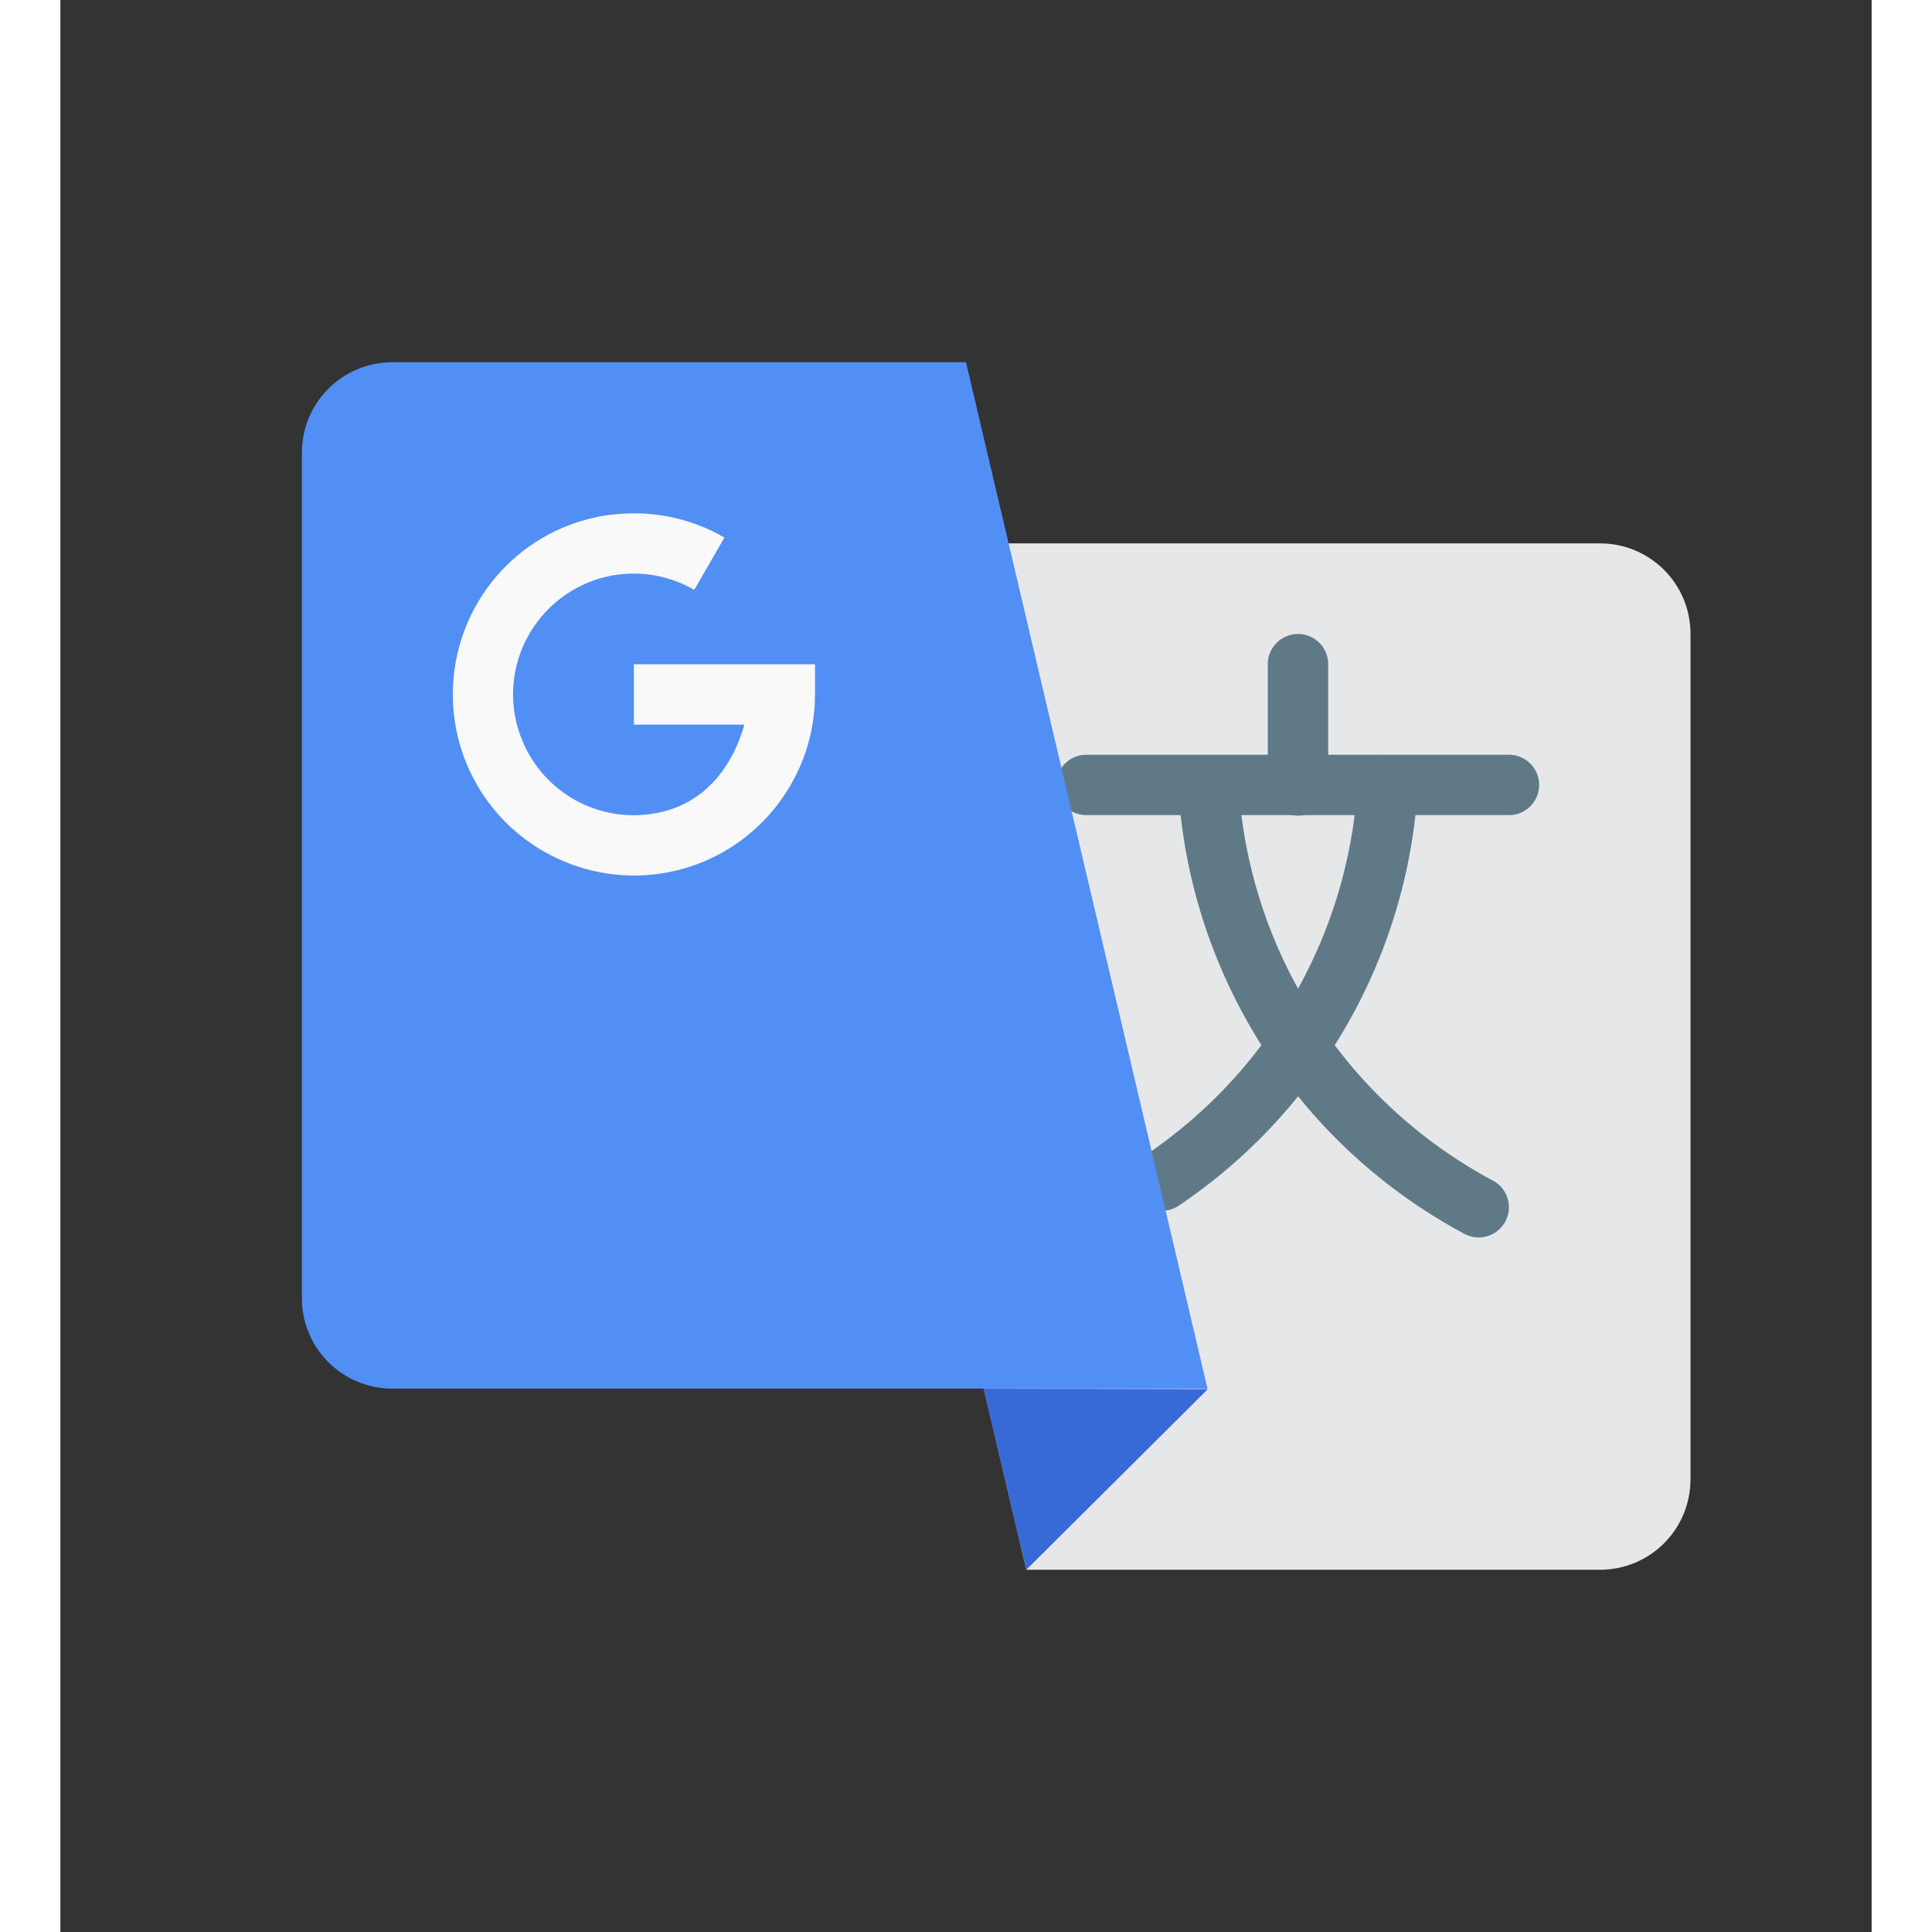 <?xml version="1.0" ?><svg height="40" id="svg4063" version="1.1" viewBox="0 0 30 32" width="40" xmlns="http://www.w3.org/2000/svg" xmlns:cc="http://creativecommons.org/ns#" xmlns:dc="http://purl.org/dc/elements/1.1/" xmlns:inkscape="http://www.inkscape.org/namespaces/inkscape" xmlns:rdf="http://www.w3.org/1999/02/22-rdf-syntax-ns#" xmlns:sodipodi="http://sodipodi.sourceforge.net/DTD/sodipodi-0.dtd" xmlns:svg="http://www.w3.org/2000/svg"><rect x="0" y="0" width="30" height="32" fill="#333333" stroke="none"/><defs id="defs4065"/><g id="layer1" transform="translate(0,-1020.362)"><g id="g7966" transform="translate(-766.497,-562.032)"><g id="g8027"><path d="m 778.497,1591.394 13.5,0 c 0.831,0 1.5,0.669 1.5,1.5 l 0,14 c 0,0.831 -0.669,1.5 -1.5,1.5 l -9.5,0 z" id="path5424" style="opacity:1;fill:#e6e7e8;fill-opacity:1;stroke:none;stroke-width:1;stroke-linecap:round;stroke-linejoin:round;stroke-miterlimit:4.1;stroke-dasharray:none"/><path d="m 785.503,1605.402 -3.007,2.992 -0.706,-2.999 z" id="path5426" style="opacity:1;fill:#376ad7;fill-opacity:1;stroke:none;stroke-width:1;stroke-linecap:round;stroke-linejoin:round;stroke-miterlimit:4.1;stroke-dasharray:none"/><path d="m 783.49,1594.895 a 0.5,0.5 0 1 0 0,1 l 7,0 a 0.5,0.5 0 1 0 0,-1 l -7,0 z" id="path5432" style="color:#000000;font-style:normal;font-variant:normal;font-weight:normal;font-stretch:normal;font-size:medium;line-height:normal;font-family:sans-serif;text-indent:0;text-align:start;text-decoration:none;text-decoration-line:none;text-decoration-style:solid;text-decoration-color:#000000;letter-spacing:normal;word-spacing:normal;text-transform:none;direction:ltr;block-progression:tb;writing-mode:lr-tb;baseline-shift:baseline;text-anchor:start;white-space:normal;clip-rule:nonzero;display:inline;overflow:visible;visibility:visible;opacity:1;isolation:auto;mix-blend-mode:normal;color-interpolation:sRGB;color-interpolation-filters:linearRGB;solid-color:#000000;solid-opacity:1;fill:#5f7987;fill-opacity:1;fill-rule:evenodd;stroke:none;stroke-width:1px;stroke-linecap:round;stroke-linejoin:round;stroke-miterlimit:4;stroke-dasharray:none;stroke-dashoffset:0;stroke-opacity:1;color-rendering:auto;image-rendering:auto;shape-rendering:auto;text-rendering:auto;enable-background:accumulate"/><path d="m 785.475,1594.926 a 0.5,0.5 0 0 0 -0.461,0.537 c 0.197,3.108 1.989,5.895 4.734,7.365 a 0.5,0.5 0 1 0 0.473,-0.881 c -2.442,-1.307 -4.034,-3.783 -4.209,-6.547 a 0.5,0.5 0 0 0 -0.537,-0.475 z" id="path5434" style="color:#000000;font-style:normal;font-variant:normal;font-weight:normal;font-stretch:normal;font-size:medium;line-height:normal;font-family:sans-serif;text-indent:0;text-align:start;text-decoration:none;text-decoration-line:none;text-decoration-style:solid;text-decoration-color:#000000;letter-spacing:normal;word-spacing:normal;text-transform:none;direction:ltr;block-progression:tb;writing-mode:lr-tb;baseline-shift:baseline;text-anchor:start;white-space:normal;clip-rule:nonzero;display:inline;overflow:visible;visibility:visible;opacity:1;isolation:auto;mix-blend-mode:normal;color-interpolation:sRGB;color-interpolation-filters:linearRGB;solid-color:#000000;solid-opacity:1;fill:#5f7987;fill-opacity:1;fill-rule:nonzero;stroke:none;stroke-width:1;stroke-linecap:round;stroke-linejoin:round;stroke-miterlimit:4;stroke-dasharray:none;stroke-dashoffset:0;stroke-opacity:1;color-rendering:auto;image-rendering:auto;shape-rendering:auto;text-rendering:auto;enable-background:accumulate"/><path d="m 788.504,1594.92 a 0.5,0.5 0 0 0 -0.523,0.477 c -0.156,2.482 -1.456,4.749 -3.52,6.137 a 0.5,0.5 0 0 0 0.559,0.83 c 2.321,-1.561 3.784,-4.113 3.959,-6.904 a 0.5,0.5 0 0 0 -0.475,-0.539 z" id="path5436" style="color:#000000;font-style:normal;font-variant:normal;font-weight:normal;font-stretch:normal;font-size:medium;line-height:normal;font-family:sans-serif;text-indent:0;text-align:start;text-decoration:none;text-decoration-line:none;text-decoration-style:solid;text-decoration-color:#000000;letter-spacing:normal;word-spacing:normal;text-transform:none;direction:ltr;block-progression:tb;writing-mode:lr-tb;baseline-shift:baseline;text-anchor:start;white-space:normal;clip-rule:nonzero;display:inline;overflow:visible;visibility:visible;opacity:1;isolation:auto;mix-blend-mode:normal;color-interpolation:sRGB;color-interpolation-filters:linearRGB;solid-color:#000000;solid-opacity:1;fill:#5f7987;fill-opacity:1;fill-rule:nonzero;stroke:none;stroke-width:1;stroke-linecap:round;stroke-linejoin:round;stroke-miterlimit:4;stroke-dasharray:none;stroke-dashoffset:0;stroke-opacity:1;color-rendering:auto;image-rendering:auto;shape-rendering:auto;text-rendering:auto;enable-background:accumulate"/><path d="m 786.988,1592.895 a 0.5,0.5 0 0 0 -0.492,0.508 l 0,2 a 0.5,0.5 0 1 0 1,0 l 0,-2 a 0.5,0.5 0 0 0 -0.508,-0.508 z" id="path5438" style="color:#000000;font-style:normal;font-variant:normal;font-weight:normal;font-stretch:normal;font-size:medium;line-height:normal;font-family:sans-serif;text-indent:0;text-align:start;text-decoration:none;text-decoration-line:none;text-decoration-style:solid;text-decoration-color:#000000;letter-spacing:normal;word-spacing:normal;text-transform:none;direction:ltr;block-progression:tb;writing-mode:lr-tb;baseline-shift:baseline;text-anchor:start;white-space:normal;clip-rule:nonzero;display:inline;overflow:visible;visibility:visible;opacity:1;isolation:auto;mix-blend-mode:normal;color-interpolation:sRGB;color-interpolation-filters:linearRGB;solid-color:#000000;solid-opacity:1;fill:#5f7987;fill-opacity:1;fill-rule:evenodd;stroke:none;stroke-width:1px;stroke-linecap:round;stroke-linejoin:round;stroke-miterlimit:4;stroke-dasharray:none;stroke-dashoffset:0;stroke-opacity:1;color-rendering:auto;image-rendering:auto;shape-rendering:auto;text-rendering:auto;enable-background:accumulate"/><path d="m 785.497,1605.394 -13.5,0 c -0.831,0 -1.5,-0.669 -1.5,-1.5 l 0,-14 c 0,-0.831 0.669,-1.5 1.5,-1.5 l 9.5,0 z" id="path5440" style="opacity:1;fill:#518ff5;fill-opacity:1;stroke:none;stroke-width:1;stroke-linecap:round;stroke-linejoin:round;stroke-miterlimit:4.1;stroke-dasharray:none"/><path d="m 775.605,1590.92 c -0.639,0.084 -1.251,0.372 -1.73,0.852 -0.959,0.959 -1.154,2.449 -0.477,3.623 0.678,1.174 2.066,1.749 3.375,1.399 1.309,-0.351 2.223,-1.543 2.223,-2.898 l 0,-0.5 -3,0 0,1 1.83,0 c -0.186,0.668 -0.616,1.245 -1.312,1.432 -0.877,0.235 -1.796,-0.145 -2.25,-0.932 -0.454,-0.786 -0.324,-1.774 0.318,-2.416 0.642,-0.642 1.628,-0.77 2.414,-0.316 l 0.5,-0.867 c -0.587,-0.339 -1.252,-0.459 -1.891,-0.375 z" id="path5444" style="color:#000000;font-style:normal;font-variant:normal;font-weight:normal;font-stretch:normal;font-size:medium;line-height:normal;font-family:sans-serif;text-indent:0;text-align:start;text-decoration:none;text-decoration-line:none;text-decoration-style:solid;text-decoration-color:#000000;letter-spacing:normal;word-spacing:normal;text-transform:none;direction:ltr;block-progression:tb;writing-mode:lr-tb;baseline-shift:baseline;text-anchor:start;white-space:normal;clip-rule:nonzero;display:inline;overflow:visible;visibility:visible;opacity:1;isolation:auto;mix-blend-mode:normal;color-interpolation:sRGB;color-interpolation-filters:linearRGB;solid-color:#000000;solid-opacity:1;fill:#f9f9f9;fill-opacity:1;fill-rule:nonzero;stroke:none;stroke-width:1;stroke-linecap:butt;stroke-linejoin:miter;stroke-miterlimit:4.1;stroke-dasharray:none;stroke-dashoffset:0;stroke-opacity:1;color-rendering:auto;image-rendering:auto;shape-rendering:auto;text-rendering:auto;enable-background:accumulate"/></g></g></g></svg>